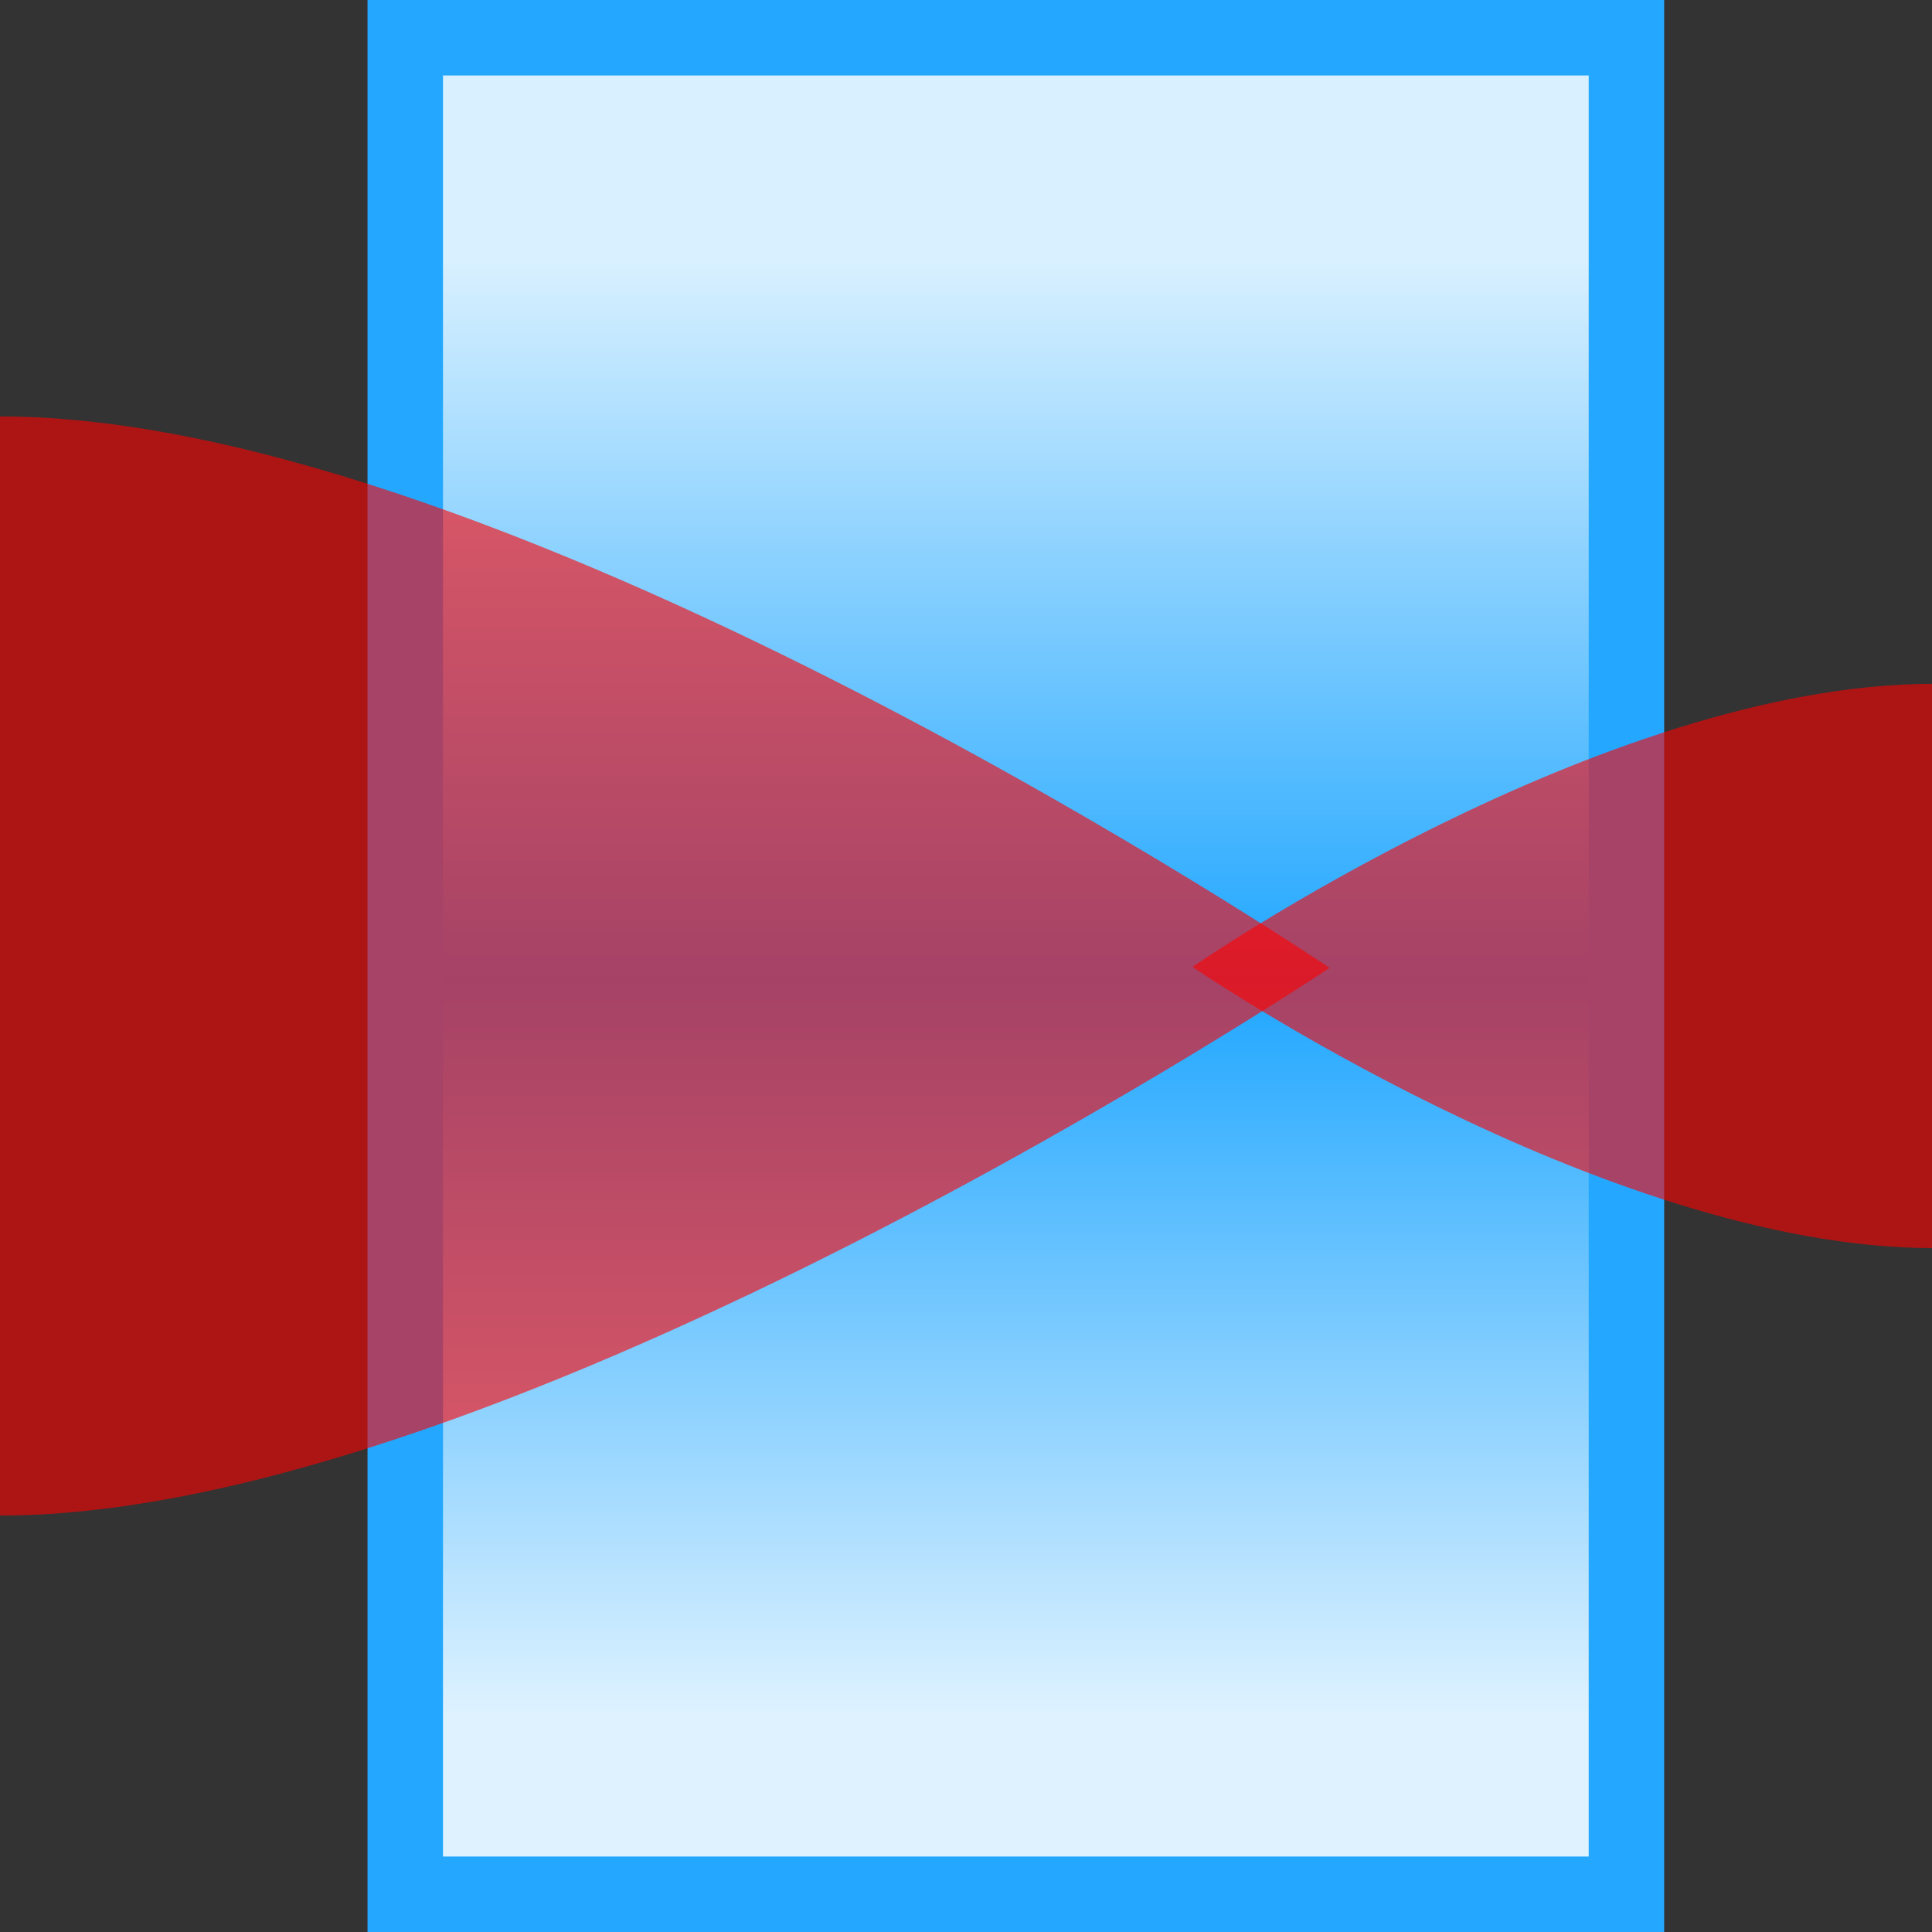 <svg height="256" width="256" xmlns="http://www.w3.org/2000/svg" xmlns:xlink="http://www.w3.org/1999/xlink">
<rect width="100%" height="100%" fill="#333333" stroke="none"/>
<linearGradient id="a" gradientUnits="userSpaceOnUse" x1="118.73" x2="118.73" y1="34.63" y2="227.13">
<stop offset="0" stop-color="#d8f0ff"/>
<stop offset=".494" stop-color="#1fa6ff"/>
<stop offset="1" stop-color="#def2ff"/>
</linearGradient>
<path d="m53.7 5h161.81v246h-161.81z" fill="url(#a)" fill-rule="evenodd" stroke="#24a8ff" stroke-linecap="square" stroke-width="10"/>
<g fill="#f00" fill-opacity=".6">
<path d="m0 200.82v-145.64c67.92 0 176.18 73.07 176.18 73.07s-108.64 72.57-176.18 72.57z"/>
<path d="m256.18 165.39v-74.78c-44.01 0-98.17 37.51-98.17 37.51s54.4 37.26 98.17 37.26z"/>
</g>
</svg>
